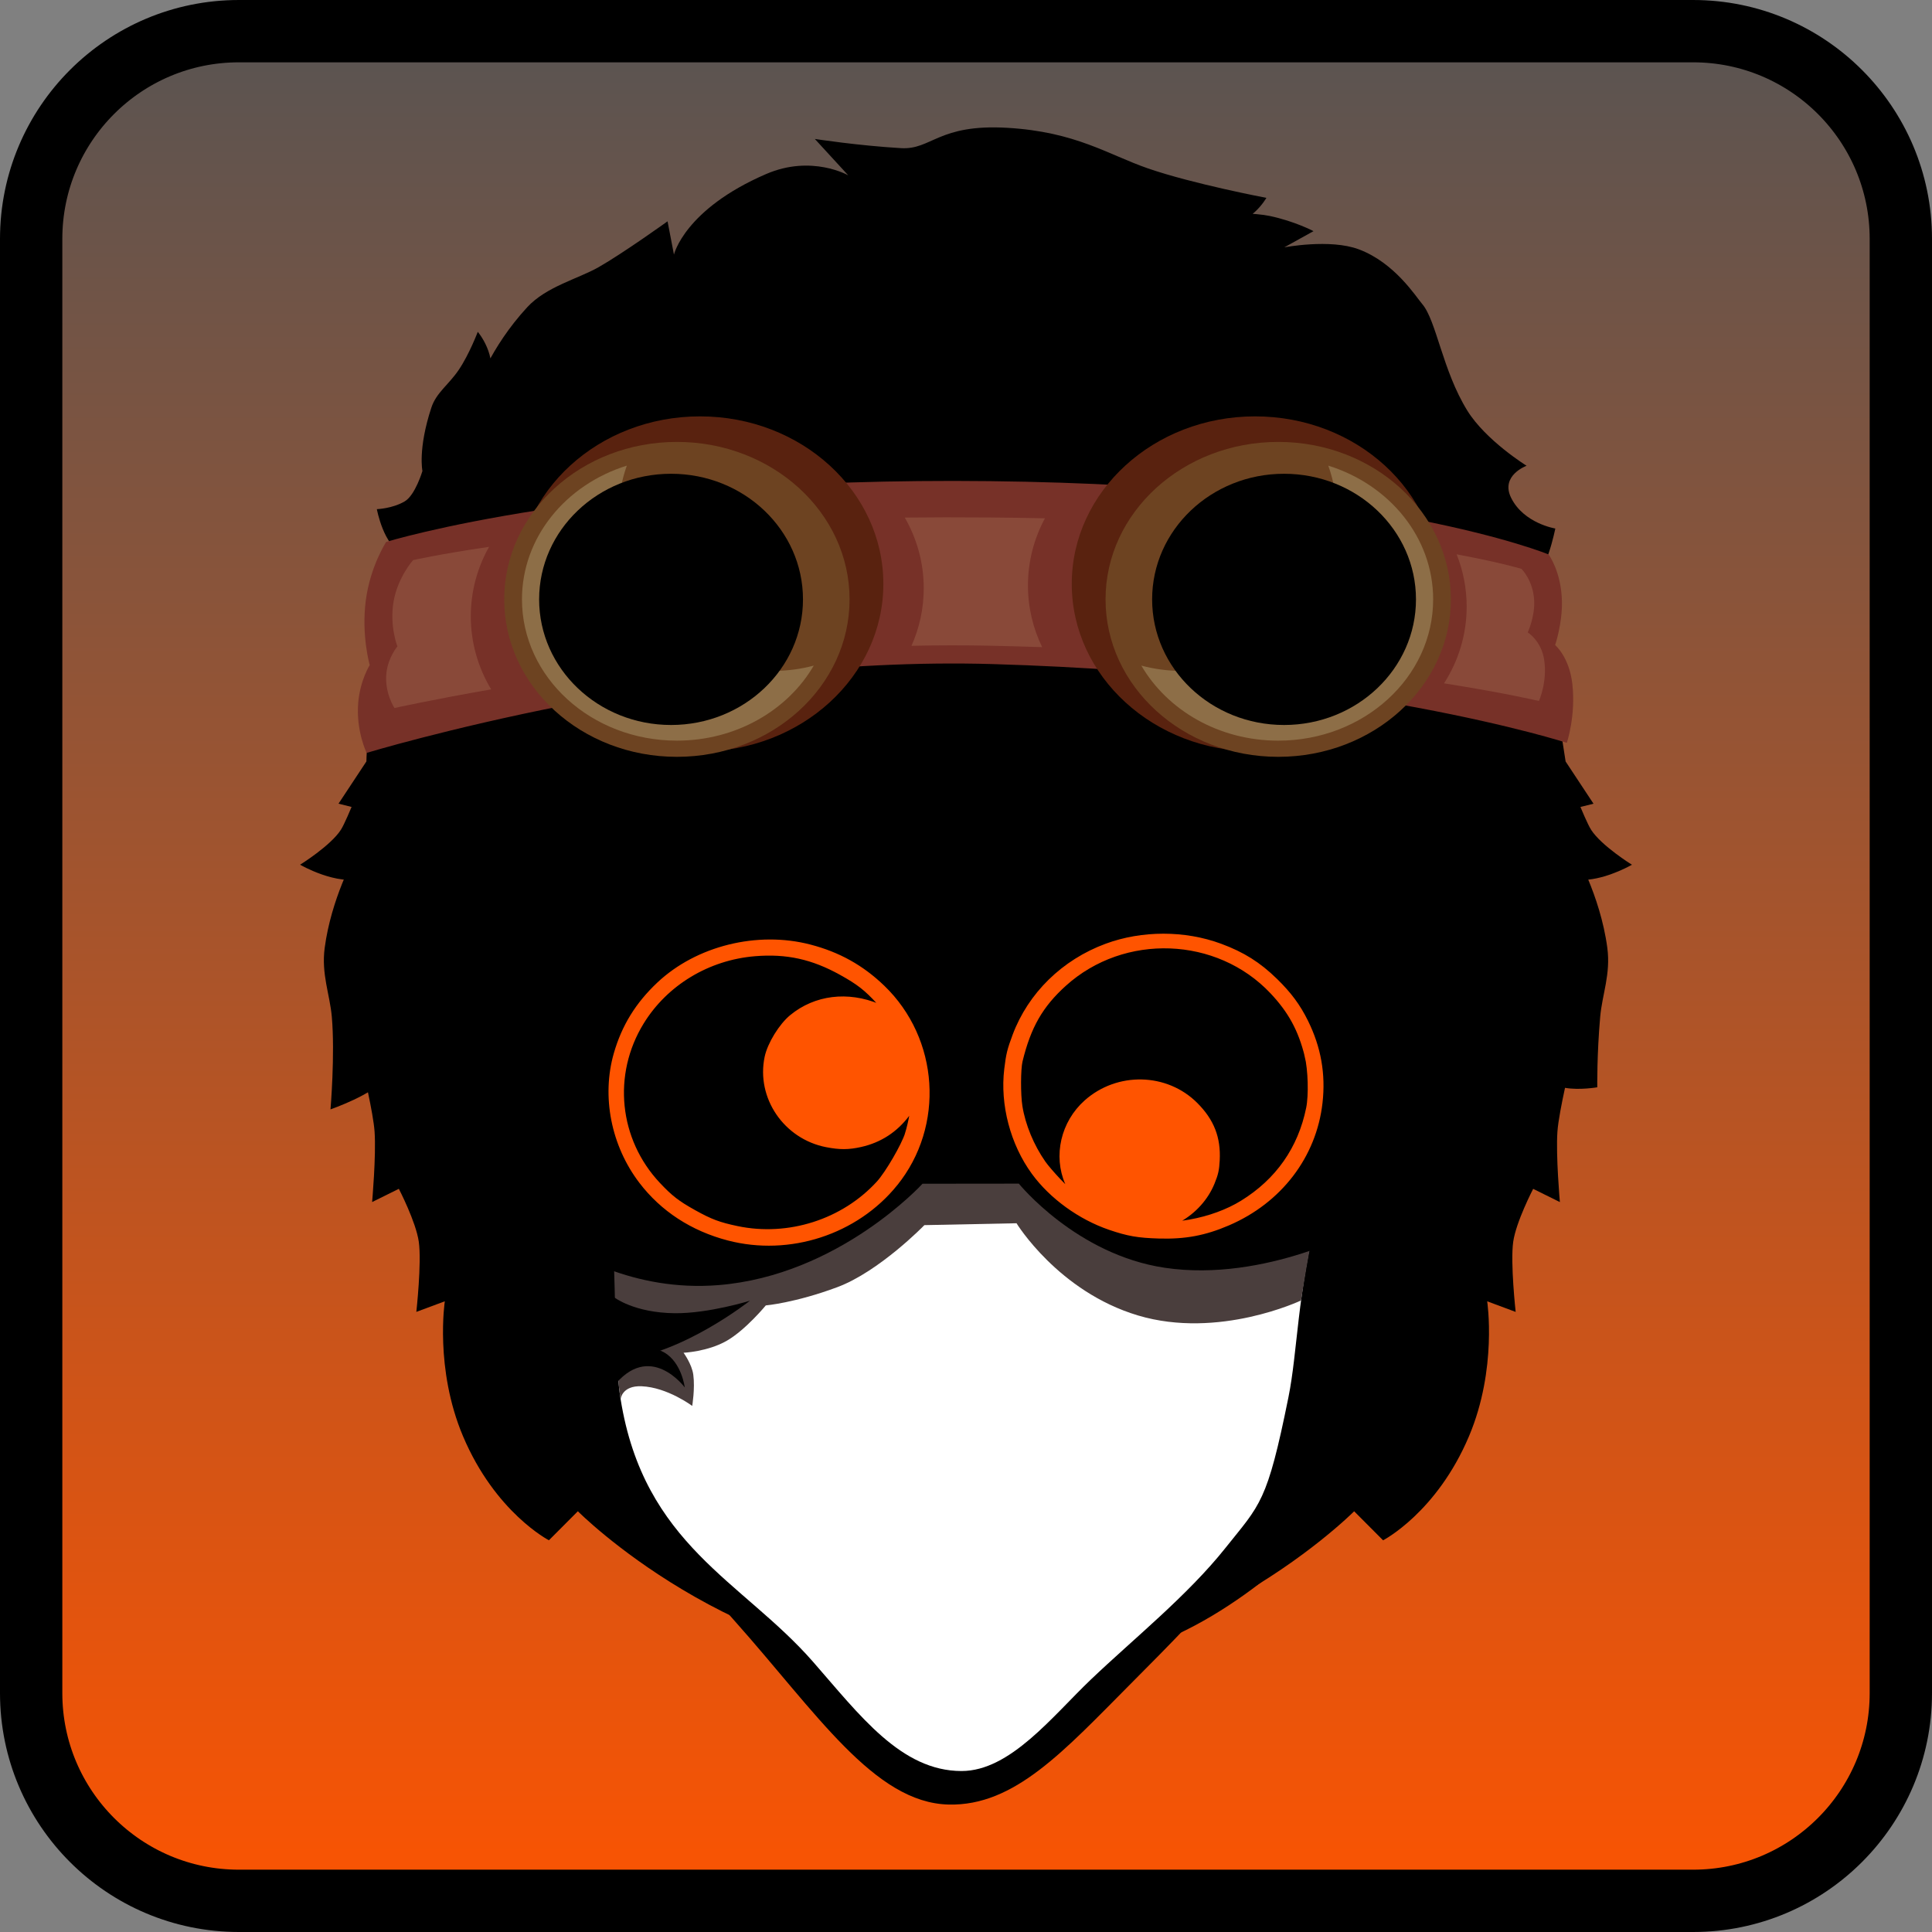 <svg version="1.1" xmlns="http://www.w3.org/2000/svg" xmlns:xlink="http://www.w3.org/1999/xlink" width="186" height="186" viewBox="0,0,186,186"><rect x="0" y="0" width="186" height="186" fill="#808080" stroke="none"/><defs><linearGradient x1="240" y1="90" x2="240" y2="270" gradientUnits="userSpaceOnUse" id="color-1"><stop offset="0" stop-color="#595452"/><stop offset="1" stop-color="#fb5402"/></linearGradient></defs><g transform="translate(-147,-87)"><g stroke-miterlimit="10"><path d="M170,270c-11.046,0 -20,-8.954 -20,-20v-140c0,-11.046 8.954,-20 20,-20h140c11.046,0 20,8.954 20,20v140c0,11.046 -8.954,20 -20,20z" fill="url(#color-1)" stroke="#000000" stroke-width="6" stroke-linecap="butt"/><g><g><path d="M301.743,178.263c0.334,2.518 -0.496,4.476 -0.686,6.616c-0.324,3.643 -0.282,6.798 -0.282,6.798c0,0 -1.697,0.297 -3.106,0.053c-0.294,1.351 -0.658,3.17 -0.731,4.22c-0.161,2.306 0.237,6.778 0.237,6.778l-2.573,-1.273c0,0 -1.647,3.171 -1.92,5.093c-0.287,2.022 0.236,6.754 0.236,6.754l-2.742,-1.02c0,0 0.992,6.492 -1.748,12.981c-3.112,7.369 -8.274,10.027 -8.274,10.027l-2.786,-2.794c0,0 -4.521,4.558 -12.113,8.712c0.176,-11.826 -12.746,-69.525 -7.912,-85.551c8.657,-28.706 37.302,-15.176 37.302,-15.176l3.081,19.828l2.686,4.067l-1.258,0.314c0,0 0.69,1.673 1.028,2.198c0.989,1.54 3.929,3.364 3.929,3.364c0,0 -2.094,1.217 -4.205,1.433c0.674,1.616 1.494,3.985 1.838,6.58z" fill="#000000" stroke="none" stroke-width="NaN" stroke-linecap="butt"/><path d="M181.113,169.519c0,0 1.775,1.73 0.872,2.015c-2.518,0.794 -6.094,-1.285 -6.094,-1.285c0,0 2.94,-1.824 3.929,-3.364c0.337,-0.526 1.028,-2.198 1.028,-2.198l-1.258,-0.314l2.686,-4.067c0,0 0.146,-9.873 3.492,-21.282c0.015,-0.051 1.042,1.589 0.009,1.229c-1.836,-0.64 -2.495,-4.235 -2.495,-4.235c0,0 1.501,-0.049 2.688,-0.753c1.009,-0.598 1.7,-2.921 1.7,-2.921c0,0 -0.452,-2.11 0.858,-6.097c0.475,-1.446 1.646,-2.18 2.628,-3.624c1.019,-1.497 1.842,-3.678 1.842,-3.678c0,0 1.987,2.32 1.056,4.818c-0.335,0.898 -1.218,0.754 -1.218,0.754c0,0 1.291,-4.005 4.927,-7.944c1.834,-1.987 4.893,-2.728 6.86,-3.847c2.372,-1.349 6.645,-4.418 6.645,-4.418l0.616,3.202c0,0 1.012,-4.363 8.876,-7.756c4.385,-1.892 7.903,0.126 7.903,0.126l-3.216,-3.503c0,0 4.161,0.644 8.295,0.885c2.963,0.172 3.579,-2.344 10.222,-1.958c6.623,0.385 9.718,2.583 13.559,3.91c4.328,1.495 11.397,2.835 11.397,2.835c0,0 -1.531,2.705 -3.89,2.363c-0.56,-0.081 0.013,-0.939 0.013,-0.939c0,0 2.833,0.029 4.195,0.317c2.431,0.514 4.219,1.463 4.219,1.463l-2.815,1.56c0,0 4.393,-0.846 7.164,0.186c3.467,1.29 5.516,4.571 6.108,5.259c1.377,1.599 1.948,6.386 4.347,10.267c1.783,2.885 5.71,5.315 5.71,5.315c0,0 -2.554,0.933 -1.489,3.088c1.221,2.469 4.254,2.954 4.254,2.954c0,0 -0.929,4.659 -2.118,4.421c-0.739,-0.148 0.553,-2.338 0.66,-1.613c0.968,6.578 -18.685,90.876 -18.685,90.876c0,0 -6.851,8.407 -16.313,12.801c-9.123,4.237 -17.637,3.575 -21.653,3.504c-21.11,-0.372 -35.994,-15.378 -35.994,-15.378l-2.786,2.794c0,0 -5.163,-2.658 -8.274,-10.027c-2.74,-6.489 -1.748,-12.981 -1.748,-12.981l-2.742,1.02c0,0 0.524,-4.733 0.236,-6.754c-0.273,-1.922 -1.92,-5.093 -1.92,-5.093l-2.573,1.273c0,0 0.398,-4.472 0.237,-6.778c-0.127,-1.82 -1.125,-5.948 -1.125,-5.948c0,0 2.253,0.526 2.039,0.86c-0.948,1.48 -5.158,2.945 -5.158,2.945c0,0 0.449,-5.286 0.126,-8.928c-0.19,-2.139 -1.02,-4.098 -0.686,-6.616c0.631,-4.749 2.856,-8.744 2.856,-8.744z" fill="#000000" stroke="none" stroke-width="NaN" stroke-linecap="butt"/><g><path d="M286.121,189.803c-1.705,6.958 -10.886,11.972 -10.886,11.972c0,0 -1.553,-8.194 -0.214,-15.231c1.339,-7.038 8.184,-14.312 9.554,-14.052c1.37,0.261 5.914,-0.521 1.545,17.311z" fill="#000000" stroke="none" stroke-width="0" stroke-linecap="butt"/><path d="M285.308,188.064c-1.329,5.426 -7.202,10.601 -7.202,10.601c0,0 -0.036,-5.381 1.008,-10.869c1.044,-5.488 3.978,-14.013 5.848,-13.809c1.081,0.118 3.753,0.173 0.346,14.078z" fill="#ffffff" stroke="none" stroke-width="0" stroke-linecap="butt"/><path d="M281.295,179.307c0,0 3.072,0.081 2.088,4.804c-0.618,2.962 -4.914,10.706 -4.914,10.706" fill="none" stroke="#000000" stroke-width="0.5" stroke-linecap="round"/><g><path d="M195.601,172.67c1.37,-0.261 8.215,7.014 9.554,14.052c1.339,7.038 -0.214,15.231 -0.214,15.231c0,0 -9.181,-5.014 -10.886,-11.972c-4.369,-17.832 0.175,-17.05 1.545,-17.311z" fill="#000000" stroke="none" stroke-width="0" stroke-linecap="butt"/><path d="M195.214,174.165c1.87,-0.203 4.804,8.322 5.848,13.809c1.044,5.488 1.008,10.869 1.008,10.869c0,0 -5.873,-5.175 -7.202,-10.601c-3.407,-13.905 -0.735,-13.96 0.346,-14.078z" fill="#ffffff" stroke="none" stroke-width="0" stroke-linecap="butt"/><path d="M201.708,194.995c0,0 -4.296,-7.745 -4.914,-10.706c-0.985,-4.722 2.088,-4.804 2.088,-4.804" fill="none" stroke="#000000" stroke-width="0.5" stroke-linecap="round"/></g></g></g><g stroke="none" stroke-width="0" stroke-linecap="butt"><path d="M205.503,224.927c-1.601,-9.535 -0.293,-9.856 -1.511,-19.087c-0.672,-5.097 -3.064,-10.207 -3.879,-15.805c-1.716,-11.79 -1.806,-36.431 -0.675,-41.741c6.274,-29.468 21.845,-35.446 42.388,-36.181c29.496,-1.056 35.206,17.726 38.943,33.776c2.613,11.219 1.743,26.872 -0.496,40.564c-1.371,8.386 -3.514,15.345 -4.924,22.13c-1.74,8.374 -1.068,11.018 -2.644,17.987c-1.638,7.241 -9.699,15.348 -16.798,22.485c-6.491,6.525 -11.228,11.827 -17.58,11.675c-7.162,-0.171 -12.724,-8.84 -20.589,-17.667c-6.231,-6.994 -11.405,-13.194 -12.235,-18.136z" fill="#000000"/><g><g><path d="M205.227,198.205c-1.342,-7.23 -5.029,-6.042 -3.963,-32.232c0.497,-12.222 2.254,-23.641 5.138,-29.483c9.37,-18.978 27.169,-21.348 34.114,-21.348c5.907,0 24.427,2.775 33.799,18.748c1.972,3.362 3.942,8.411 4.636,14.1c0.718,5.885 0.124,12.433 0.038,17.195c-0.152,8.415 0.332,16.742 -1.477,25.518c-0.892,4.331 -2.646,8.781 -3.61,12.714c-2.051,8.365 -1.968,13.682 -2.861,18.105c-2.057,10.185 -2.694,10.273 -6.067,14.508c-3.655,4.59 -8.831,8.735 -12.938,12.651c-3.723,3.55 -7.777,8.821 -12.464,8.821c-5.827,0 -9.803,-5.381 -14.309,-10.528c-6.805,-7.774 -16.273,-11.238 -18.516,-25.281c-0.904,-5.657 0.087,-14.836 -1.519,-23.488z" fill="#ffffff"/><path d="M273.901,203.417c-0.828,3.377 -1.645,8.782 -1.645,8.782c0,0 -7.921,3.768 -15.7,1.443c-7.674,-2.295 -11.693,-8.876 -11.693,-8.876l-8.87,0.181c0,0 -4.336,4.469 -8.4,5.979c-4.064,1.511 -6.867,1.75 -6.867,1.75c0,0 -1.933,2.353 -3.755,3.402c-1.823,1.049 -4.164,1.157 -4.164,1.157c0,0 0.802,1.084 0.939,2.117c0.176,1.327 -0.105,3.001 -0.105,3.001c0,0 -2.379,-1.789 -4.874,-1.894c-1.898,-0.079 -2.018,1.238 -2.019,1.233c-0.904,-5.657 -0.065,-14.836 -1.672,-23.488c0,0 69.791,1.28 68.826,5.212z" fill="#4a3e3d"/><path d="M197.943,204.754c0,0 -10.514,-20.351 -10.514,-28.76c0,-9.636 6.582,-25.599 6.582,-25.599l87.508,-18.586c0,0 7.618,31.129 8.328,44.561c0.52,9.838 -11.477,28.804 -11.477,28.804c0,0 -9.517,5.316 -19.217,3.881c-8.537,-1.263 -14.066,-8.103 -14.066,-8.103l-9.274,0.01c0,0 -8.049,8.832 -19.658,9.761c-4.082,0.327 -7.678,-0.444 -10.573,-1.53c-0.249,-0.093 0.558,2.713 0.558,2.713c0,0 1.92,1.487 5.833,1.522c3.268,0.03 7.226,-1.204 7.226,-1.204c0,0 -6.386,5.052 -12.187,5.643c-4.125,0.421 -2.675,-0.698 -2.675,-0.698z" fill="#000000"/><path d="M205.989,220.571c-1.65,2.145 0,-3.962 0,-3.962c0,0 3.262,-0.372 4.953,0.594c1.69,0.966 1.981,3.368 1.981,3.368c0,0 -3.396,-4.601 -6.934,0z" fill="#000000"/></g><path d="M195.776,163.398v-30.034c0,0 30.114,-26.509 45.204,-26.509c13.993,0 42.292,26.509 42.292,26.509l1.352,21.129c0,0 -5.711,-13.967 -10.888,-10.596c-13.732,8.943 -36.952,14.437 -36.952,14.437c0,0 4.098,-4.976 6.103,-7.487c1.051,-1.317 2.028,-3.385 2.028,-3.385c0,0 -13.055,7.792 -24.865,11.214c-16.146,4.679 -24.274,4.721 -24.274,4.721z" fill="#000000"/></g></g><g stroke="none" stroke-linecap="butt"><g stroke-width="0"><path d="M181.489,154.63c0.183,-2.138 1.106,-3.602 1.106,-3.602c0,0 -0.813,-2.817 -0.384,-6.181c0.424,-3.325 1.969,-5.673 1.969,-5.673c0,0 20.248,-6.282 58.096,-5.853c37.848,0.429 53.806,7.057 53.806,7.057c0,0 1.218,1.606 1.289,4.474c0.054,2.171 -0.653,4.252 -0.653,4.252c0,0 1.361,1.132 1.657,3.746c0.347,3.059 -0.53,5.667 -0.53,5.667c0,0 -20.121,-6.537 -55.23,-7.582c-29.254,-0.872 -60.319,8.55 -60.319,8.55c0,0 -1.042,-2.124 -0.808,-4.854z" fill="#773128"/><path d="M184.205,151.761c0.174,-1.499 1.054,-2.526 1.054,-2.526c0,0 -0.775,-1.975 -0.366,-4.334c0.404,-2.331 1.878,-3.978 1.878,-3.978c0,0 2.476,-0.565 7.312,-1.276c-1.122,1.993 -1.758,4.269 -1.758,6.687c0,2.56 0.713,4.961 1.961,7.035c-5.776,1.007 -9.31,1.795 -9.31,1.795c0,0 -0.993,-1.489 -0.771,-3.403z" fill="#894939"/><g fill="#894939"><path d="M293.474,141.766c0,0 1.162,1.126 1.23,3.137c0.051,1.523 -0.623,2.982 -0.623,2.982c0,0 1.297,0.794 1.58,2.626c0.331,2.145 -0.505,3.974 -0.505,3.974c0,0 -3.153,-0.753 -9.133,-1.698c1.382,-2.152 2.178,-4.68 2.178,-7.386c0,-1.773 -0.342,-3.47 -0.967,-5.034c4.249,0.79 6.239,1.398 6.239,1.398z"/><path d="M242.168,136.818c1.866,0.016 3.677,0.043 5.432,0.08c-1.045,1.939 -1.635,4.136 -1.635,6.465c0,2.121 0.49,4.134 1.367,5.941c-1.578,-0.054 -3.192,-0.099 -4.84,-0.135c-2.573,-0.056 -5.161,-0.051 -7.74,0.004c0.759,-1.702 1.179,-3.573 1.179,-5.538c0,-2.466 -0.662,-4.785 -1.826,-6.806c2.586,-0.029 5.274,-0.034 8.062,-0.01z"/></g></g><g stroke-width="0.5"><g><g><path d="M196.741,143.214c0,-8.908 7.903,-16.129 17.651,-16.129c9.749,0 17.651,7.221 17.651,16.129c0,8.908 -7.903,16.129 -17.651,16.129c-9.749,0 -17.651,-7.221 -17.651,-16.129z" fill="#59220f"/><g><path d="M195.542,144.704c0,-8.372 7.443,-15.159 16.624,-15.159c9.181,0 16.624,6.787 16.624,15.159c0,8.372 -7.443,15.159 -16.624,15.159c-9.181,0 -16.624,-6.787 -16.624,-15.159z" fill="#6d4321"/><path d="M197.251,144.704c0,-5.973 4.223,-11.047 10.095,-12.875c-0.545,1.54 -0.841,3.196 -0.841,4.921c0,8.196 6.69,14.84 14.942,14.84c1.348,0 2.654,-0.177 3.897,-0.51c-2.506,4.298 -7.467,7.224 -13.177,7.224c-8.237,0 -14.915,-6.089 -14.915,-13.601z" fill="#8d6e47"/></g></g><path d="M198.904,144.704c0,-6.679 5.687,-12.093 12.701,-12.093c7.015,0 12.701,5.414 12.701,12.093c0,6.679 -5.687,12.093 -12.701,12.093c-7.015,0 -12.701,-5.414 -12.701,-12.093z" fill="#000000"/></g><g><g><path d="M285.484,143.214c0,8.908 -7.903,16.129 -17.651,16.129c-9.749,0 -17.651,-7.221 -17.651,-16.129c0,-8.908 7.903,-16.129 17.651,-16.129c9.749,0 17.652,7.221 17.652,16.129z" fill="#59220f"/><g><path d="M270.059,159.863c-9.181,0 -16.624,-6.787 -16.624,-15.159c0,-8.372 7.443,-15.159 16.624,-15.159c9.181,0 16.624,6.787 16.624,15.159c0,8.372 -7.443,15.159 -16.624,15.159z" fill="#6d4321"/><path d="M284.974,144.704c0,7.512 -6.678,13.601 -14.915,13.601c-5.71,0 -10.671,-2.926 -13.177,-7.224c1.242,0.332 2.549,0.51 3.897,0.51c8.252,0 14.942,-6.644 14.942,-14.84c0,-1.725 -0.296,-3.381 -0.841,-4.921c5.872,1.828 10.095,6.902 10.095,12.875z" fill="#8d6e47"/></g></g><path d="M270.62,156.797c-7.015,0 -12.701,-5.414 -12.701,-12.093c0,-6.679 5.687,-12.093 12.701,-12.093c7.015,0 12.701,5.414 12.701,12.093c0,6.679 -5.687,12.093 -12.701,12.093z" fill="#000000"/></g></g></g><path d="M234.381,196.144c0.14,-0.448 0.326,-1.238 0.414,-1.755l0.16,-0.94l-0.616,0.818c-1.15,1.527 -2.648,2.5 -4.481,2.911c-1.171,0.263 -1.99,0.268 -3.273,0.019c-3.929,-0.761 -6.53,-4.578 -5.726,-8.402c0.264,-1.256 1.361,-3.043 2.382,-3.879c2.283,-1.87 5.364,-2.251 8.307,-1.027l0.739,0.307l-0.645,-0.711c-1.203,-1.325 -1.953,-1.911 -3.655,-2.855c-2.753,-1.527 -5.245,-2.073 -8.312,-1.822c-4.531,0.371 -8.613,2.838 -10.925,6.603c-3.077,5.01 -2.428,11.361 1.598,15.642c1.193,1.269 1.862,1.786 3.457,2.674c1.595,0.888 2.397,1.189 4.144,1.556c4.967,1.044 10.255,-0.645 13.654,-4.362c0.855,-0.935 2.422,-3.628 2.78,-4.776zM233.17,200.966c-3.772,4.659 -10.182,6.744 -16.037,5.217c-3.455,-0.901 -6.333,-2.775 -8.378,-5.457c-2.676,-3.508 -3.595,-8.172 -2.418,-12.263c0.754,-2.621 2.069,-4.757 4.115,-6.684c3.689,-3.476 9.478,-4.912 14.511,-3.6c2.743,0.715 4.981,1.962 6.987,3.891c5.217,5.017 5.752,13.299 1.22,18.896z" fill="#ff5400" stroke="#ff5400" stroke-width="0.5" stroke-linecap="butt"/><path d="M272.854,188.637c-0.624,-2.522 -1.6,-4.316 -3.363,-6.184c-5.256,-5.567 -14.312,-5.904 -20.033,-0.746c-2.28,2.056 -3.451,4.098 -4.259,7.425c-0.19,0.784 -0.199,3.257 -0.016,4.393c0.296,1.836 1.118,3.827 2.248,5.443c0.565,0.809 2.419,2.777 2.622,2.783c0.059,0.002 -0.062,-0.383 -0.268,-0.856c-1.143,-2.626 -0.407,-5.797 1.804,-7.767c3.024,-2.696 7.677,-2.593 10.499,0.232c1.563,1.565 2.201,3.196 2.088,5.338c-0.049,0.93 -0.133,1.304 -0.484,2.164c-0.601,1.472 -1.737,2.736 -3.2,3.56c-0.626,0.353 -0.692,0.422 -0.412,0.431c0.183,0.006 0.847,-0.081 1.475,-0.193c1.88,-0.336 3.646,-0.982 5.052,-1.849c3.426,-2.112 5.595,-5.206 6.389,-9.111c0.256,-1.257 0.186,-3.738 -0.142,-5.063zM274.074,193.151c-0.577,5.125 -3.894,9.462 -8.867,11.595c-2.243,0.962 -4.127,1.315 -6.633,1.241c-2.006,-0.059 -2.965,-0.227 -4.71,-0.822c-2.872,-0.98 -5.611,-2.965 -7.319,-5.302c-2.033,-2.781 -3.022,-6.54 -2.613,-9.929c0.171,-1.417 0.278,-1.855 0.786,-3.215c1.478,-3.96 4.697,-7.111 8.817,-8.63c3.435,-1.267 7.51,-1.266 10.938,0.002c2.159,0.798 3.685,1.758 5.295,3.33c1.341,1.308 2.189,2.455 2.934,3.965c1.233,2.498 1.68,5.031 1.372,7.765z" fill="#ff5400" stroke="#ff5400" stroke-width="0.5" stroke-linecap="butt"/></g></g></g></svg><!--rotationCenter:93:92.99999999999997-->